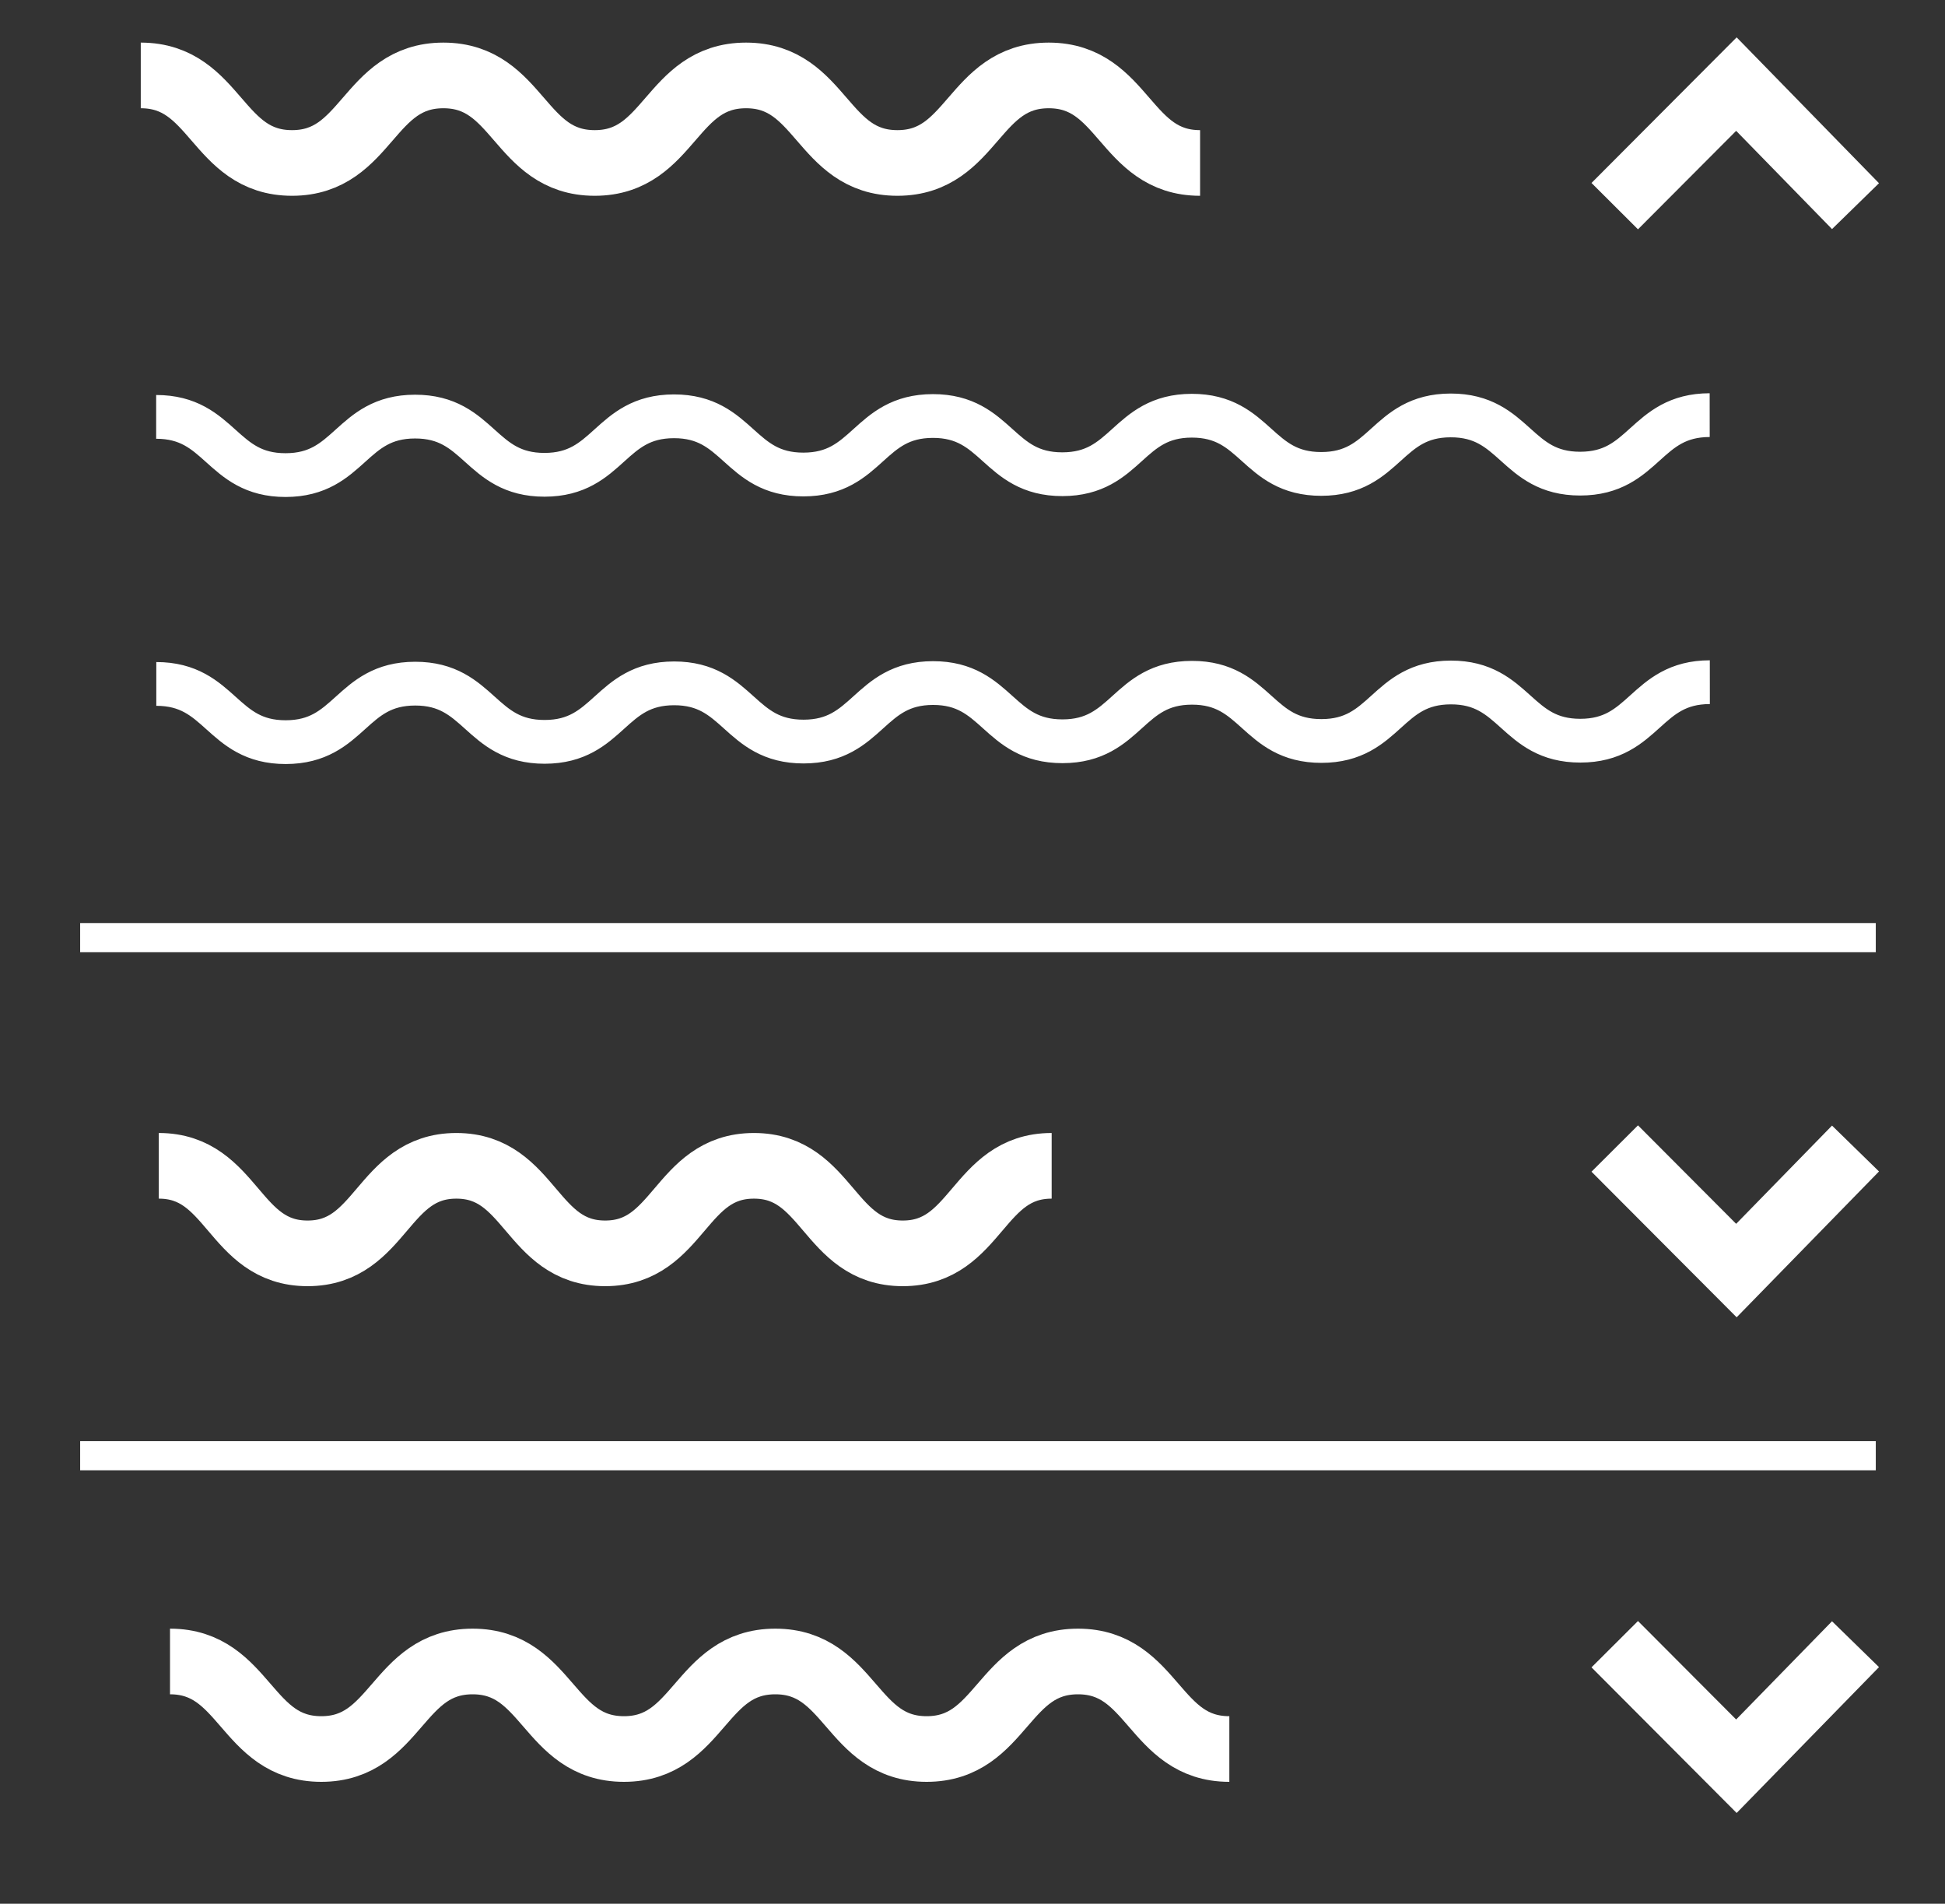 <?xml version="1.0" encoding="UTF-8"?>
<svg id="Layer_1" data-name="Layer 1" xmlns="http://www.w3.org/2000/svg" viewBox="0 0 266.67 260.98">
  <rect x="0" y="0" width="266.67" height="260.98" fill="#333333" stroke="none"/>
  <defs>
    <style>
      .cls-1 {
        stroke-width: 6px;
      }

      .cls-1, .cls-2, .cls-3 {
        fill: none;
        stroke: #fff;
        stroke-miterlimit: 10;
      }

      .cls-2 {
        stroke-width: 4px;
      }

      .cls-3 {
        stroke-width: 9px;
      }
    </style>
  </defs>
  <line class="cls-2" x1="10.99" y1="128.54" x2="257.18" y2="128.54"/>
  <line class="cls-2" x1="10.99" y1="199.56" x2="257.18" y2="199.56"/>
  <g>
    <path class="cls-1" d="m21.41,57.15c8.87,0,8.88,7.99,17.75,7.98s8.87-8.01,17.74-8.02,8.88,7.99,17.76,7.98,8.87-8.01,17.74-8.02,8.88,7.99,17.76,7.98,8.87-8.01,17.74-8.02,8.88,7.99,17.76,7.98,8.87-8.01,17.74-8.02,8.88,7.99,17.76,7.98,8.87-8.01,17.74-8.02,8.89,7.99,17.76,7.98,8.87-8.01,17.75-8.02"/>
    <path class="cls-1" d="m21.43,93.76c8.87,0,8.88,7.99,17.75,7.98s8.87-8.01,17.74-8.02,8.88,7.99,17.76,7.98,8.87-8.01,17.74-8.02,8.88,7.99,17.76,7.98,8.87-8.01,17.74-8.02,8.88,7.99,17.76,7.98,8.87-8.01,17.74-8.02,8.88,7.99,17.76,7.98,8.87-8.01,17.74-8.02,8.89,7.99,17.76,7.98,8.87-8.01,17.75-8.02"/>
    <path class="cls-3" d="m19.3,10.34c10.37,0,10.37,12,20.74,12s10.37-12,20.75-12,10.37,12,20.75,12,10.37-12,20.75-12,10.37,12,20.75,12,10.38-12,20.75-12,10.38,12,20.75,12"/>
    <polyline class="cls-3" points="221.39 28.26 238.07 11.53 254.4 28.26"/>
  </g>
  <g>
    <path class="cls-3" d="m21.77,159.82c10.2,0,10.2,12,20.4,12,10.2,0,10.2-12,20.4-12,10.2,0,10.2,12,20.4,12,10.2,0,10.2-12,20.4-12,10.2,0,10.2,12,20.41,12s10.2-12,20.41-12"/>
    <polyline class="cls-3" points="221.39 157.45 238.07 174.18 254.4 157.45"/>
  </g>
  <g>
    <path class="cls-3" d="m23.31,227.77c10.37,0,10.37,12,20.74,12,10.37,0,10.37-12,20.75-12,10.37,0,10.37,12,20.75,12,10.37,0,10.37-12,20.75-12,10.37,0,10.37,12,20.75,12,10.38,0,10.38-12,20.75-12s10.38,12,20.75,12"/>
    <polyline class="cls-3" points="221.39 225.4 238.07 242.13 254.4 225.4"/>
  </g>
</svg>